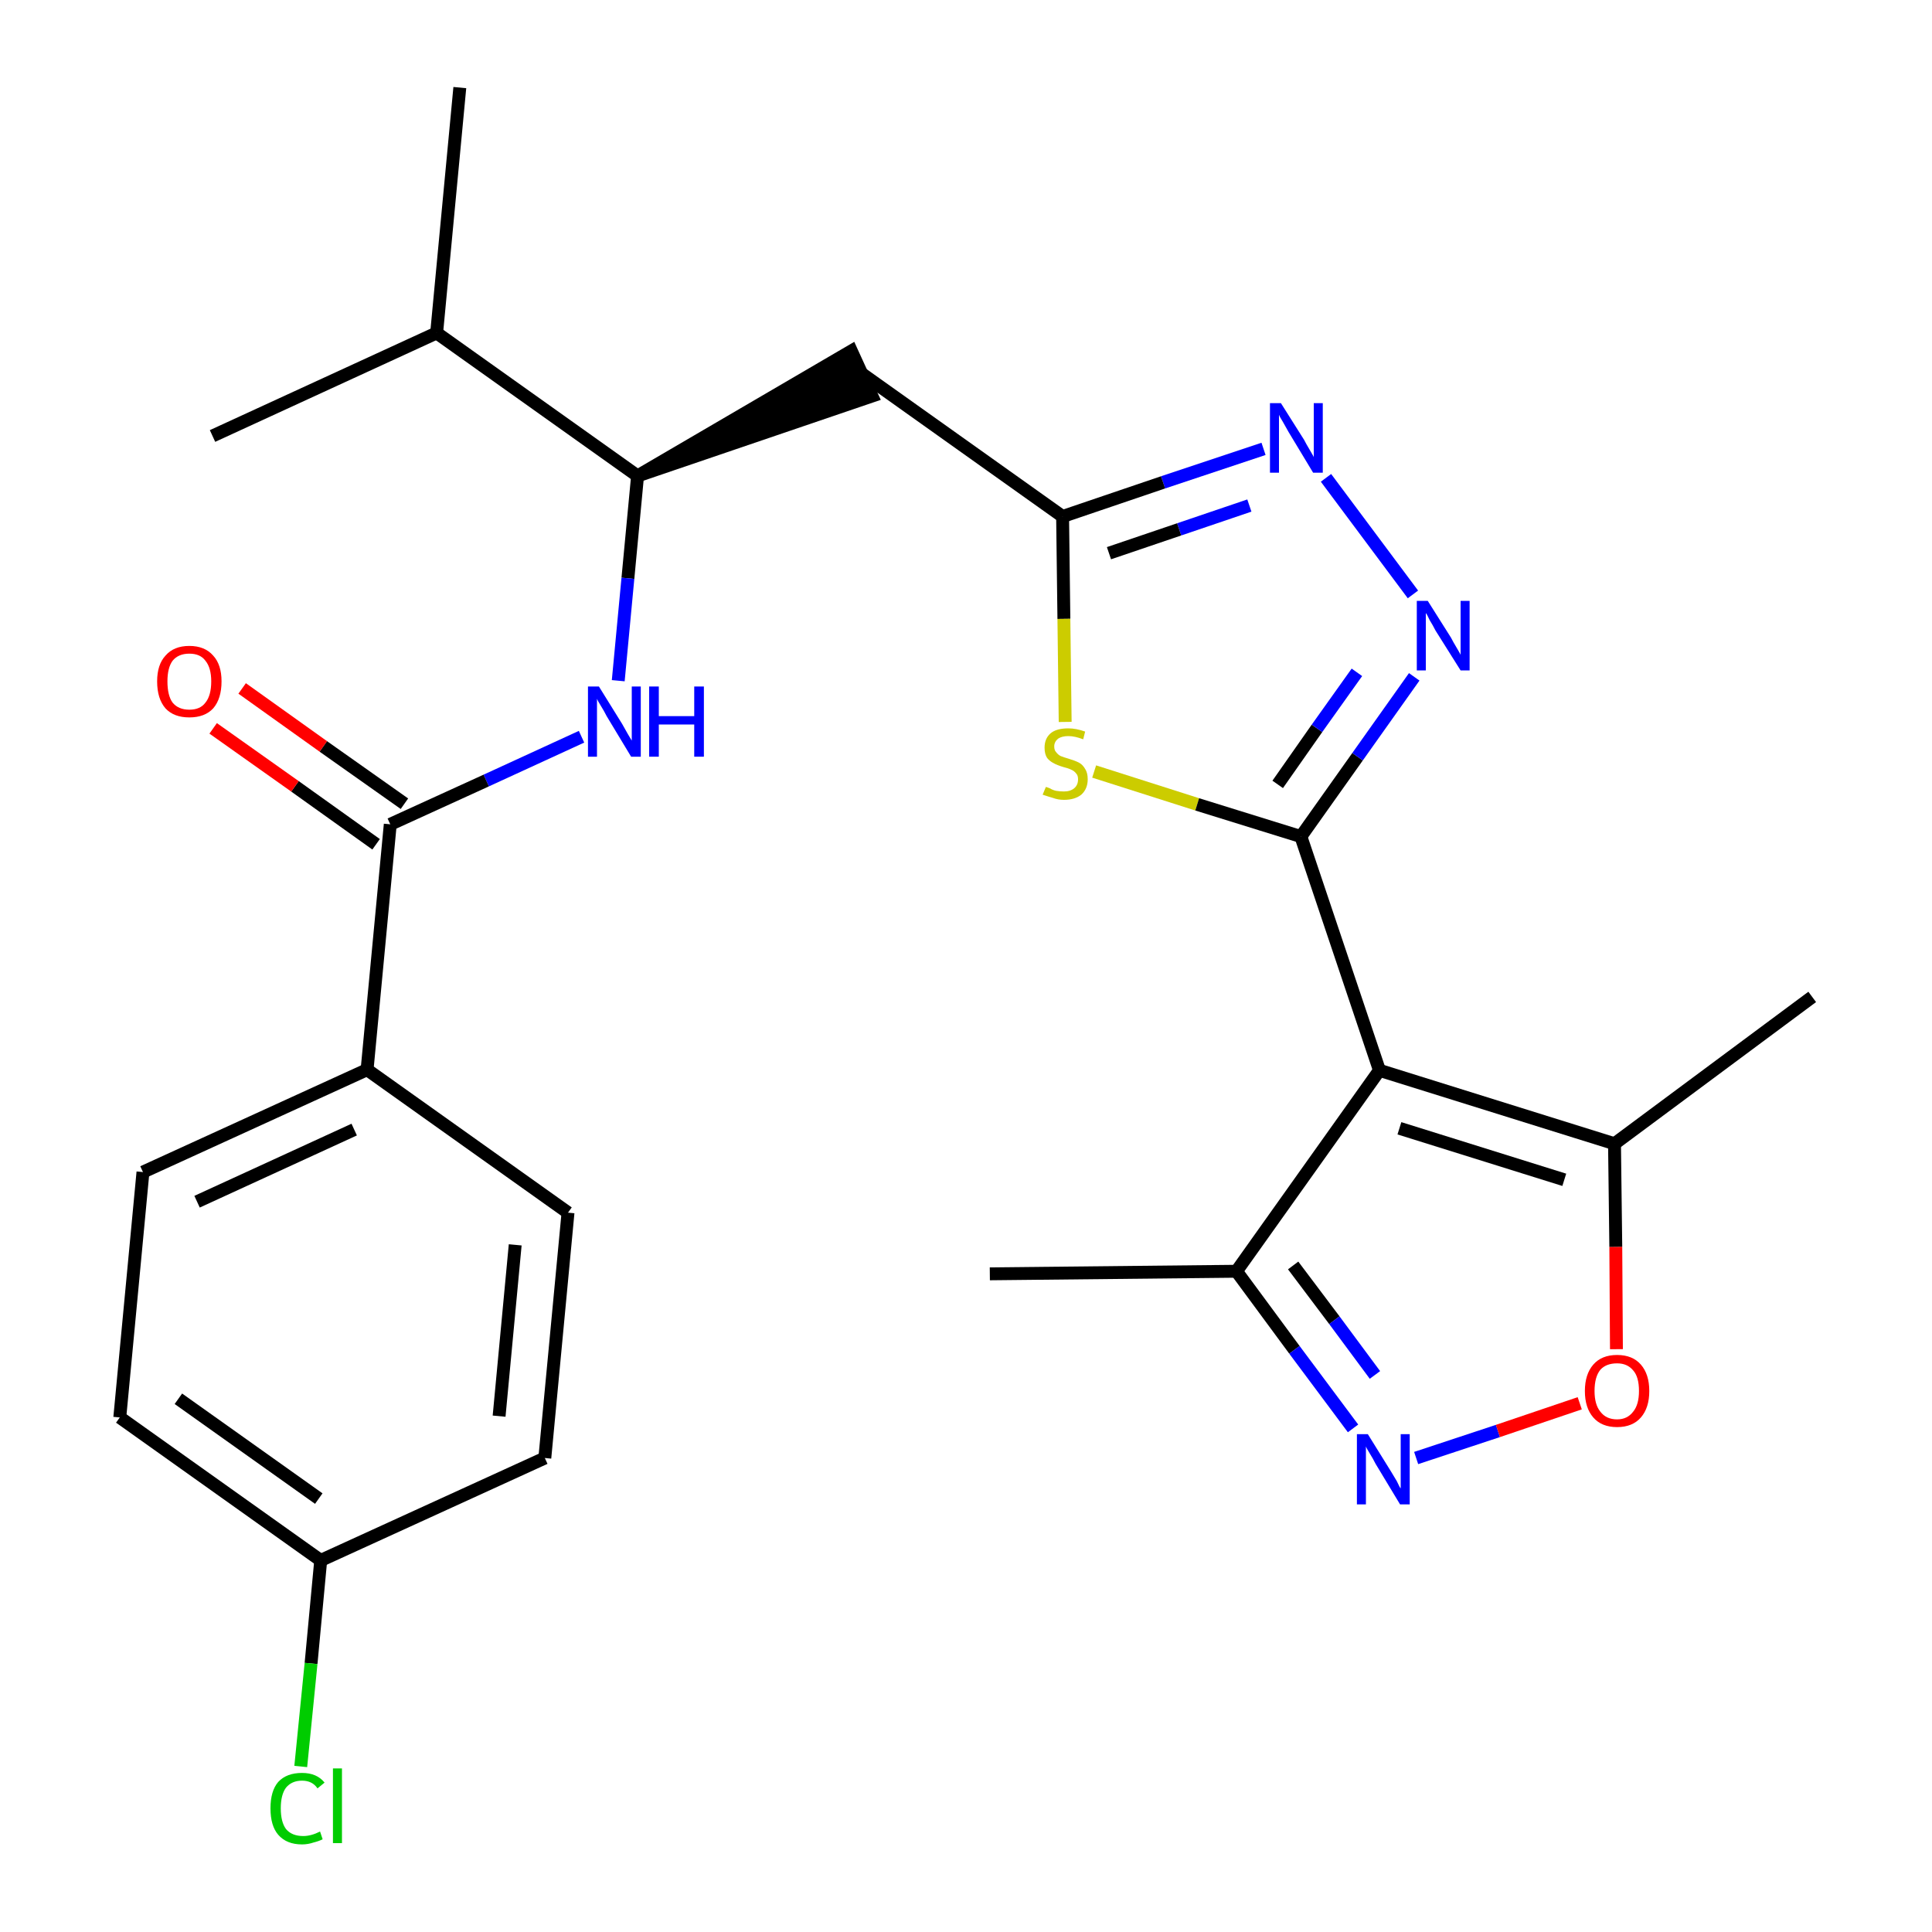 <?xml version='1.0' encoding='iso-8859-1'?>
<svg version='1.1' baseProfile='full'
              xmlns='http://www.w3.org/2000/svg'
                      xmlns:rdkit='http://www.rdkit.org/xml'
                      xmlns:xlink='http://www.w3.org/1999/xlink'
                  xml:space='preserve'
width='300px' height='300px' viewBox='0 0 300 300'>
<!-- END OF HEADER -->
<path class='bond-0 atom-0 atom-1' d='M 153.7,197.8 L 192.0,197.4' style='fill:none;fill-rule:evenodd;stroke:#000000;stroke-width:2.0px;stroke-linecap:butt;stroke-linejoin:miter;stroke-opacity:1' />
<path class='bond-1 atom-1 atom-2' d='M 192.0,197.4 L 201.0,209.6' style='fill:none;fill-rule:evenodd;stroke:#000000;stroke-width:2.0px;stroke-linecap:butt;stroke-linejoin:miter;stroke-opacity:1' />
<path class='bond-1 atom-1 atom-2' d='M 201.0,209.6 L 210.1,221.8' style='fill:none;fill-rule:evenodd;stroke:#0000FF;stroke-width:2.0px;stroke-linecap:butt;stroke-linejoin:miter;stroke-opacity:1' />
<path class='bond-1 atom-1 atom-2' d='M 200.8,196.5 L 207.2,205.0' style='fill:none;fill-rule:evenodd;stroke:#000000;stroke-width:2.0px;stroke-linecap:butt;stroke-linejoin:miter;stroke-opacity:1' />
<path class='bond-1 atom-1 atom-2' d='M 207.2,205.0 L 213.5,213.5' style='fill:none;fill-rule:evenodd;stroke:#0000FF;stroke-width:2.0px;stroke-linecap:butt;stroke-linejoin:miter;stroke-opacity:1' />
<path class='bond-26 atom-6 atom-1' d='M 214.2,166.2 L 192.0,197.4' style='fill:none;fill-rule:evenodd;stroke:#000000;stroke-width:2.0px;stroke-linecap:butt;stroke-linejoin:miter;stroke-opacity:1' />
<path class='bond-2 atom-2 atom-3' d='M 219.9,226.4 L 232.6,222.2' style='fill:none;fill-rule:evenodd;stroke:#0000FF;stroke-width:2.0px;stroke-linecap:butt;stroke-linejoin:miter;stroke-opacity:1' />
<path class='bond-2 atom-2 atom-3' d='M 232.6,222.2 L 245.3,217.9' style='fill:none;fill-rule:evenodd;stroke:#FF0000;stroke-width:2.0px;stroke-linecap:butt;stroke-linejoin:miter;stroke-opacity:1' />
<path class='bond-3 atom-3 atom-4' d='M 251.0,209.5 L 250.9,193.6' style='fill:none;fill-rule:evenodd;stroke:#FF0000;stroke-width:2.0px;stroke-linecap:butt;stroke-linejoin:miter;stroke-opacity:1' />
<path class='bond-3 atom-3 atom-4' d='M 250.9,193.6 L 250.7,177.6' style='fill:none;fill-rule:evenodd;stroke:#000000;stroke-width:2.0px;stroke-linecap:butt;stroke-linejoin:miter;stroke-opacity:1' />
<path class='bond-4 atom-4 atom-5' d='M 250.7,177.6 L 281.4,154.8' style='fill:none;fill-rule:evenodd;stroke:#000000;stroke-width:2.0px;stroke-linecap:butt;stroke-linejoin:miter;stroke-opacity:1' />
<path class='bond-5 atom-4 atom-6' d='M 250.7,177.6 L 214.2,166.2' style='fill:none;fill-rule:evenodd;stroke:#000000;stroke-width:2.0px;stroke-linecap:butt;stroke-linejoin:miter;stroke-opacity:1' />
<path class='bond-5 atom-4 atom-6' d='M 242.9,183.2 L 217.3,175.2' style='fill:none;fill-rule:evenodd;stroke:#000000;stroke-width:2.0px;stroke-linecap:butt;stroke-linejoin:miter;stroke-opacity:1' />
<path class='bond-6 atom-6 atom-7' d='M 214.2,166.2 L 202.0,129.9' style='fill:none;fill-rule:evenodd;stroke:#000000;stroke-width:2.0px;stroke-linecap:butt;stroke-linejoin:miter;stroke-opacity:1' />
<path class='bond-7 atom-7 atom-8' d='M 202.0,129.9 L 210.8,117.5' style='fill:none;fill-rule:evenodd;stroke:#000000;stroke-width:2.0px;stroke-linecap:butt;stroke-linejoin:miter;stroke-opacity:1' />
<path class='bond-7 atom-7 atom-8' d='M 210.8,117.5 L 219.6,105.1' style='fill:none;fill-rule:evenodd;stroke:#0000FF;stroke-width:2.0px;stroke-linecap:butt;stroke-linejoin:miter;stroke-opacity:1' />
<path class='bond-7 atom-7 atom-8' d='M 198.4,121.8 L 204.5,113.1' style='fill:none;fill-rule:evenodd;stroke:#000000;stroke-width:2.0px;stroke-linecap:butt;stroke-linejoin:miter;stroke-opacity:1' />
<path class='bond-7 atom-7 atom-8' d='M 204.5,113.1 L 210.7,104.4' style='fill:none;fill-rule:evenodd;stroke:#0000FF;stroke-width:2.0px;stroke-linecap:butt;stroke-linejoin:miter;stroke-opacity:1' />
<path class='bond-27 atom-26 atom-7' d='M 169.9,119.8 L 185.9,124.9' style='fill:none;fill-rule:evenodd;stroke:#CCCC00;stroke-width:2.0px;stroke-linecap:butt;stroke-linejoin:miter;stroke-opacity:1' />
<path class='bond-27 atom-26 atom-7' d='M 185.9,124.9 L 202.0,129.9' style='fill:none;fill-rule:evenodd;stroke:#000000;stroke-width:2.0px;stroke-linecap:butt;stroke-linejoin:miter;stroke-opacity:1' />
<path class='bond-8 atom-8 atom-9' d='M 219.4,92.3 L 205.9,74.2' style='fill:none;fill-rule:evenodd;stroke:#0000FF;stroke-width:2.0px;stroke-linecap:butt;stroke-linejoin:miter;stroke-opacity:1' />
<path class='bond-9 atom-9 atom-10' d='M 196.2,69.7 L 180.6,74.9' style='fill:none;fill-rule:evenodd;stroke:#0000FF;stroke-width:2.0px;stroke-linecap:butt;stroke-linejoin:miter;stroke-opacity:1' />
<path class='bond-9 atom-9 atom-10' d='M 180.6,74.9 L 165.0,80.2' style='fill:none;fill-rule:evenodd;stroke:#000000;stroke-width:2.0px;stroke-linecap:butt;stroke-linejoin:miter;stroke-opacity:1' />
<path class='bond-9 atom-9 atom-10' d='M 194.0,78.5 L 183.1,82.2' style='fill:none;fill-rule:evenodd;stroke:#0000FF;stroke-width:2.0px;stroke-linecap:butt;stroke-linejoin:miter;stroke-opacity:1' />
<path class='bond-9 atom-9 atom-10' d='M 183.1,82.2 L 172.2,85.9' style='fill:none;fill-rule:evenodd;stroke:#000000;stroke-width:2.0px;stroke-linecap:butt;stroke-linejoin:miter;stroke-opacity:1' />
<path class='bond-10 atom-10 atom-11' d='M 165.0,80.2 L 133.8,58.0' style='fill:none;fill-rule:evenodd;stroke:#000000;stroke-width:2.0px;stroke-linecap:butt;stroke-linejoin:miter;stroke-opacity:1' />
<path class='bond-25 atom-10 atom-26' d='M 165.0,80.2 L 165.2,96.1' style='fill:none;fill-rule:evenodd;stroke:#000000;stroke-width:2.0px;stroke-linecap:butt;stroke-linejoin:miter;stroke-opacity:1' />
<path class='bond-25 atom-10 atom-26' d='M 165.2,96.1 L 165.4,112.1' style='fill:none;fill-rule:evenodd;stroke:#CCCC00;stroke-width:2.0px;stroke-linecap:butt;stroke-linejoin:miter;stroke-opacity:1' />
<path class='bond-11 atom-12 atom-11' d='M 99.0,73.9 L 135.4,61.5 L 132.2,54.5 Z' style='fill:#000000;fill-rule:evenodd;fill-opacity:1;stroke:#000000;stroke-width:2.0px;stroke-linecap:butt;stroke-linejoin:miter;stroke-opacity:1;' />
<path class='bond-12 atom-12 atom-13' d='M 99.0,73.9 L 97.5,89.8' style='fill:none;fill-rule:evenodd;stroke:#000000;stroke-width:2.0px;stroke-linecap:butt;stroke-linejoin:miter;stroke-opacity:1' />
<path class='bond-12 atom-12 atom-13' d='M 97.5,89.8 L 96.0,105.7' style='fill:none;fill-rule:evenodd;stroke:#0000FF;stroke-width:2.0px;stroke-linecap:butt;stroke-linejoin:miter;stroke-opacity:1' />
<path class='bond-22 atom-12 atom-23' d='M 99.0,73.9 L 67.8,51.7' style='fill:none;fill-rule:evenodd;stroke:#000000;stroke-width:2.0px;stroke-linecap:butt;stroke-linejoin:miter;stroke-opacity:1' />
<path class='bond-13 atom-13 atom-14' d='M 90.3,114.4 L 75.5,121.2' style='fill:none;fill-rule:evenodd;stroke:#0000FF;stroke-width:2.0px;stroke-linecap:butt;stroke-linejoin:miter;stroke-opacity:1' />
<path class='bond-13 atom-13 atom-14' d='M 75.5,121.2 L 60.6,128.0' style='fill:none;fill-rule:evenodd;stroke:#000000;stroke-width:2.0px;stroke-linecap:butt;stroke-linejoin:miter;stroke-opacity:1' />
<path class='bond-14 atom-14 atom-15' d='M 62.8,124.8 L 50.2,115.9' style='fill:none;fill-rule:evenodd;stroke:#000000;stroke-width:2.0px;stroke-linecap:butt;stroke-linejoin:miter;stroke-opacity:1' />
<path class='bond-14 atom-14 atom-15' d='M 50.2,115.9 L 37.6,106.9' style='fill:none;fill-rule:evenodd;stroke:#FF0000;stroke-width:2.0px;stroke-linecap:butt;stroke-linejoin:miter;stroke-opacity:1' />
<path class='bond-14 atom-14 atom-15' d='M 58.4,131.1 L 45.8,122.1' style='fill:none;fill-rule:evenodd;stroke:#000000;stroke-width:2.0px;stroke-linecap:butt;stroke-linejoin:miter;stroke-opacity:1' />
<path class='bond-14 atom-14 atom-15' d='M 45.8,122.1 L 33.1,113.1' style='fill:none;fill-rule:evenodd;stroke:#FF0000;stroke-width:2.0px;stroke-linecap:butt;stroke-linejoin:miter;stroke-opacity:1' />
<path class='bond-15 atom-14 atom-16' d='M 60.6,128.0 L 57.0,166.1' style='fill:none;fill-rule:evenodd;stroke:#000000;stroke-width:2.0px;stroke-linecap:butt;stroke-linejoin:miter;stroke-opacity:1' />
<path class='bond-16 atom-16 atom-17' d='M 57.0,166.1 L 22.2,182.0' style='fill:none;fill-rule:evenodd;stroke:#000000;stroke-width:2.0px;stroke-linecap:butt;stroke-linejoin:miter;stroke-opacity:1' />
<path class='bond-16 atom-16 atom-17' d='M 55.0,175.4 L 30.6,186.6' style='fill:none;fill-rule:evenodd;stroke:#000000;stroke-width:2.0px;stroke-linecap:butt;stroke-linejoin:miter;stroke-opacity:1' />
<path class='bond-28 atom-22 atom-16' d='M 88.2,188.3 L 57.0,166.1' style='fill:none;fill-rule:evenodd;stroke:#000000;stroke-width:2.0px;stroke-linecap:butt;stroke-linejoin:miter;stroke-opacity:1' />
<path class='bond-17 atom-17 atom-18' d='M 22.2,182.0 L 18.6,220.1' style='fill:none;fill-rule:evenodd;stroke:#000000;stroke-width:2.0px;stroke-linecap:butt;stroke-linejoin:miter;stroke-opacity:1' />
<path class='bond-18 atom-18 atom-19' d='M 18.6,220.1 L 49.8,242.3' style='fill:none;fill-rule:evenodd;stroke:#000000;stroke-width:2.0px;stroke-linecap:butt;stroke-linejoin:miter;stroke-opacity:1' />
<path class='bond-18 atom-18 atom-19' d='M 27.7,217.2 L 49.5,232.7' style='fill:none;fill-rule:evenodd;stroke:#000000;stroke-width:2.0px;stroke-linecap:butt;stroke-linejoin:miter;stroke-opacity:1' />
<path class='bond-19 atom-19 atom-20' d='M 49.8,242.3 L 48.3,258.3' style='fill:none;fill-rule:evenodd;stroke:#000000;stroke-width:2.0px;stroke-linecap:butt;stroke-linejoin:miter;stroke-opacity:1' />
<path class='bond-19 atom-19 atom-20' d='M 48.3,258.3 L 46.7,274.3' style='fill:none;fill-rule:evenodd;stroke:#00CC00;stroke-width:2.0px;stroke-linecap:butt;stroke-linejoin:miter;stroke-opacity:1' />
<path class='bond-20 atom-19 atom-21' d='M 49.8,242.3 L 84.6,226.4' style='fill:none;fill-rule:evenodd;stroke:#000000;stroke-width:2.0px;stroke-linecap:butt;stroke-linejoin:miter;stroke-opacity:1' />
<path class='bond-21 atom-21 atom-22' d='M 84.6,226.4 L 88.2,188.3' style='fill:none;fill-rule:evenodd;stroke:#000000;stroke-width:2.0px;stroke-linecap:butt;stroke-linejoin:miter;stroke-opacity:1' />
<path class='bond-21 atom-21 atom-22' d='M 77.5,219.9 L 80.0,193.3' style='fill:none;fill-rule:evenodd;stroke:#000000;stroke-width:2.0px;stroke-linecap:butt;stroke-linejoin:miter;stroke-opacity:1' />
<path class='bond-23 atom-23 atom-24' d='M 67.8,51.7 L 71.4,13.6' style='fill:none;fill-rule:evenodd;stroke:#000000;stroke-width:2.0px;stroke-linecap:butt;stroke-linejoin:miter;stroke-opacity:1' />
<path class='bond-24 atom-23 atom-25' d='M 67.8,51.7 L 33.0,67.7' style='fill:none;fill-rule:evenodd;stroke:#000000;stroke-width:2.0px;stroke-linecap:butt;stroke-linejoin:miter;stroke-opacity:1' />
<path  class='atom-2' d='M 212.4 222.7
L 216.0 228.5
Q 216.3 229.0, 216.9 230.0
Q 217.4 231.1, 217.5 231.1
L 217.5 222.7
L 218.9 222.7
L 218.9 233.6
L 217.4 233.6
L 213.6 227.3
Q 213.2 226.5, 212.7 225.7
Q 212.2 224.9, 212.1 224.6
L 212.1 233.6
L 210.7 233.6
L 210.7 222.7
L 212.4 222.7
' fill='#0000FF'/>
<path  class='atom-3' d='M 246.1 216.0
Q 246.1 213.4, 247.4 211.9
Q 248.7 210.4, 251.1 210.4
Q 253.5 210.4, 254.8 211.9
Q 256.1 213.4, 256.1 216.0
Q 256.1 218.6, 254.8 220.1
Q 253.5 221.6, 251.1 221.6
Q 248.7 221.6, 247.4 220.1
Q 246.1 218.6, 246.1 216.0
M 251.1 220.4
Q 252.7 220.4, 253.6 219.2
Q 254.5 218.1, 254.5 216.0
Q 254.5 213.8, 253.6 212.8
Q 252.7 211.7, 251.1 211.7
Q 249.4 211.7, 248.5 212.7
Q 247.6 213.8, 247.6 216.0
Q 247.6 218.1, 248.5 219.2
Q 249.4 220.4, 251.1 220.4
' fill='#FF0000'/>
<path  class='atom-8' d='M 221.7 93.3
L 225.3 99.0
Q 225.6 99.6, 226.2 100.6
Q 226.8 101.6, 226.8 101.7
L 226.8 93.3
L 228.2 93.3
L 228.2 104.1
L 226.8 104.1
L 222.9 97.9
Q 222.5 97.1, 222.0 96.3
Q 221.6 95.4, 221.4 95.2
L 221.4 104.1
L 220.0 104.1
L 220.0 93.3
L 221.7 93.3
' fill='#0000FF'/>
<path  class='atom-9' d='M 198.9 62.6
L 202.5 68.3
Q 202.8 68.9, 203.4 69.9
Q 204.0 70.9, 204.0 71.0
L 204.0 62.6
L 205.4 62.6
L 205.4 73.4
L 203.9 73.4
L 200.1 67.1
Q 199.7 66.4, 199.2 65.5
Q 198.7 64.7, 198.6 64.4
L 198.6 73.4
L 197.2 73.4
L 197.2 62.6
L 198.9 62.6
' fill='#0000FF'/>
<path  class='atom-13' d='M 93.0 106.6
L 96.6 112.4
Q 96.9 112.9, 97.5 114.0
Q 98.1 115.0, 98.1 115.0
L 98.1 106.6
L 99.5 106.6
L 99.5 117.5
L 98.0 117.5
L 94.2 111.2
Q 93.8 110.4, 93.3 109.6
Q 92.8 108.8, 92.7 108.5
L 92.7 117.5
L 91.3 117.5
L 91.3 106.6
L 93.0 106.6
' fill='#0000FF'/>
<path  class='atom-13' d='M 100.8 106.6
L 102.3 106.6
L 102.3 111.2
L 107.8 111.2
L 107.8 106.6
L 109.3 106.6
L 109.3 117.5
L 107.8 117.5
L 107.8 112.5
L 102.3 112.5
L 102.3 117.5
L 100.8 117.5
L 100.8 106.6
' fill='#0000FF'/>
<path  class='atom-15' d='M 24.4 105.8
Q 24.4 103.2, 25.7 101.8
Q 27.0 100.3, 29.4 100.3
Q 31.8 100.3, 33.1 101.8
Q 34.4 103.2, 34.4 105.8
Q 34.4 108.5, 33.1 110.0
Q 31.8 111.4, 29.4 111.4
Q 27.0 111.4, 25.7 110.0
Q 24.4 108.5, 24.4 105.8
M 29.4 110.2
Q 31.1 110.2, 31.9 109.1
Q 32.8 108.0, 32.8 105.8
Q 32.8 103.7, 31.9 102.6
Q 31.1 101.5, 29.4 101.5
Q 27.7 101.5, 26.8 102.6
Q 26.0 103.7, 26.0 105.8
Q 26.0 108.0, 26.8 109.1
Q 27.7 110.2, 29.4 110.2
' fill='#FF0000'/>
<path  class='atom-20' d='M 42.0 280.8
Q 42.0 278.1, 43.2 276.7
Q 44.5 275.3, 46.9 275.3
Q 49.2 275.3, 50.4 276.8
L 49.3 277.7
Q 48.5 276.5, 46.9 276.5
Q 45.3 276.5, 44.4 277.6
Q 43.6 278.7, 43.6 280.8
Q 43.6 282.9, 44.4 284.0
Q 45.3 285.1, 47.1 285.1
Q 48.3 285.1, 49.7 284.4
L 50.1 285.6
Q 49.5 285.9, 48.7 286.1
Q 47.8 286.4, 46.9 286.4
Q 44.5 286.4, 43.2 284.9
Q 42.0 283.5, 42.0 280.8
' fill='#00CC00'/>
<path  class='atom-20' d='M 51.7 274.6
L 53.1 274.6
L 53.1 286.2
L 51.7 286.2
L 51.7 274.6
' fill='#00CC00'/>
<path  class='atom-26' d='M 162.4 122.2
Q 162.5 122.2, 163.0 122.4
Q 163.5 122.7, 164.0 122.8
Q 164.6 122.9, 165.2 122.9
Q 166.2 122.9, 166.8 122.4
Q 167.4 121.9, 167.4 121.0
Q 167.4 120.4, 167.1 120.1
Q 166.8 119.7, 166.3 119.5
Q 165.9 119.3, 165.1 119.1
Q 164.1 118.8, 163.6 118.5
Q 163.0 118.2, 162.6 117.7
Q 162.2 117.1, 162.2 116.1
Q 162.2 114.7, 163.1 113.9
Q 164.0 113.1, 165.9 113.1
Q 167.1 113.1, 168.5 113.6
L 168.2 114.8
Q 166.9 114.3, 165.9 114.3
Q 164.9 114.3, 164.3 114.7
Q 163.7 115.2, 163.7 115.9
Q 163.7 116.5, 164.0 116.8
Q 164.3 117.2, 164.7 117.4
Q 165.2 117.6, 165.9 117.8
Q 166.9 118.1, 167.5 118.4
Q 168.1 118.7, 168.5 119.4
Q 168.9 120.0, 168.9 121.0
Q 168.9 122.5, 167.9 123.4
Q 166.9 124.2, 165.2 124.2
Q 164.3 124.2, 163.5 123.9
Q 162.8 123.7, 161.9 123.4
L 162.4 122.2
' fill='#CCCC00'/>
</svg>
